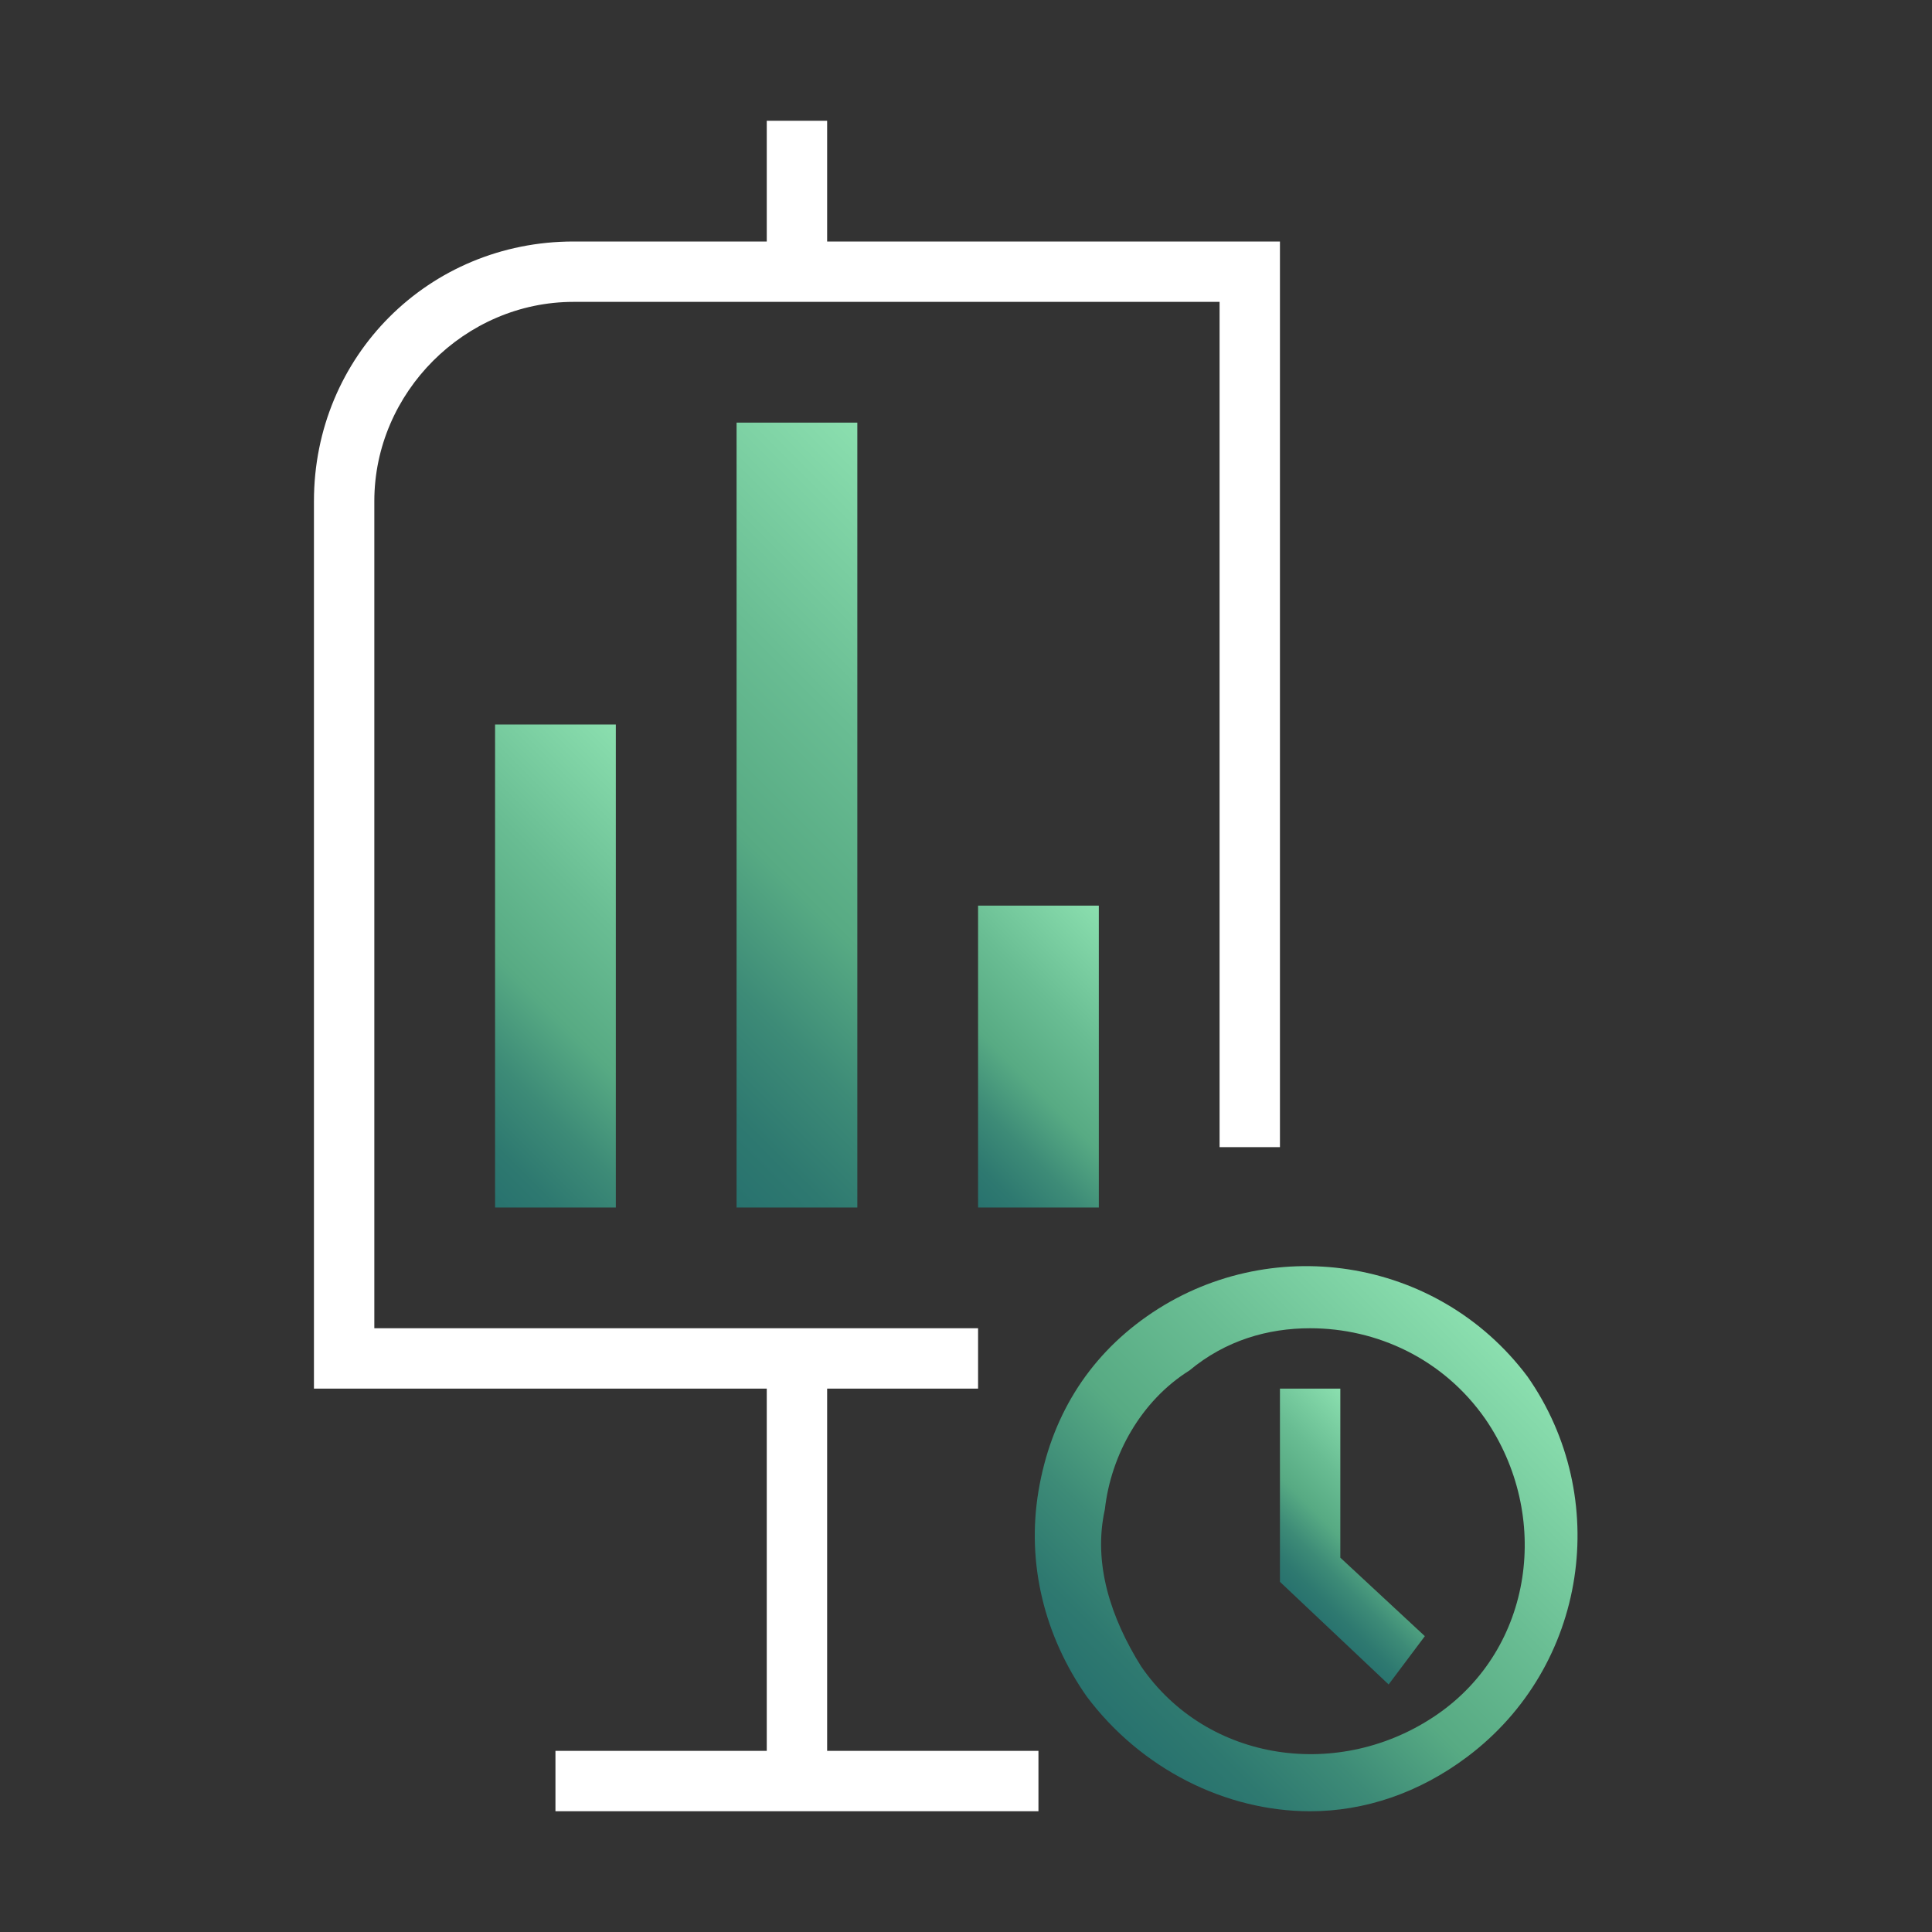 <?xml version="1.0" encoding="utf-8"?>
<!-- Generator: Adobe Illustrator 24.0.0, SVG Export Plug-In . SVG Version: 6.00 Build 0)  -->
<svg version="1.1" id="Layer_1" xmlns="http://www.w3.org/2000/svg" xmlns:xlink="http://www.w3.org/1999/xlink" x="0px" y="0px"
	 viewBox="0 0 32 32" style="enable-background:new 0 0 32 32;" xml:space="preserve">
<rect x="0" y="0" width="32" height="32" fill="#333333" stroke="none"/>
<style type="text/css">
	.st0{fill:url(#SVGID_1_);}
	.st1{fill:url(#SVGID_2_);}
	.st2{fill:url(#SVGID_3_);}
	.st3{fill:#FFFFFF;}
	.st4{fill:url(#SVGID_4_);}
	.st5{fill:url(#SVGID_5_);}
</style>
<title>polaris-icons</title>
<g>
	<linearGradient id="SVGID_1_" gradientUnits="userSpaceOnUse" x1="9.449" y1="17.25" x2="16.949" y2="9.75">
		<stop  offset="0" style="stop-color:#28726E"/>
		<stop  offset="0.101" style="stop-color:#2E7970"/>
		<stop  offset="0.244" style="stop-color:#3D8B77"/>
		<stop  offset="0.411" style="stop-color:#56A983"/>
		<stop  offset="0.416" style="stop-color:#57AA83"/>
		<stop  offset="0.654" style="stop-color:#69BD93"/>
		<stop  offset="1" style="stop-color:#8BDFAF"/>
	</linearGradient>
	<rect x="12.2" y="7" class="st0" width="2" height="13"/>
	<linearGradient id="SVGID_2_" gradientUnits="userSpaceOnUse" x1="15.449" y1="19.25" x2="18.949" y2="15.75">
		<stop  offset="0" style="stop-color:#28726E"/>
		<stop  offset="0.101" style="stop-color:#2E7970"/>
		<stop  offset="0.244" style="stop-color:#3D8B77"/>
		<stop  offset="0.411" style="stop-color:#56A983"/>
		<stop  offset="0.416" style="stop-color:#57AA83"/>
		<stop  offset="0.654" style="stop-color:#69BD93"/>
		<stop  offset="1" style="stop-color:#8BDFAF"/>
	</linearGradient>
	<rect x="16.2" y="15" class="st1" width="2" height="5"/>
	<linearGradient id="SVGID_3_" gradientUnits="userSpaceOnUse" x1="6.699" y1="18.5" x2="11.699" y2="13.5">
		<stop  offset="0" style="stop-color:#28726E"/>
		<stop  offset="0.101" style="stop-color:#2E7970"/>
		<stop  offset="0.244" style="stop-color:#3D8B77"/>
		<stop  offset="0.411" style="stop-color:#56A983"/>
		<stop  offset="0.416" style="stop-color:#57AA83"/>
		<stop  offset="0.654" style="stop-color:#69BD93"/>
		<stop  offset="1" style="stop-color:#8BDFAF"/>
	</linearGradient>
	<rect x="8.2" y="12" class="st2" width="2" height="8"/>
	<path class="st3" d="M13.7,4V2h-1v2H9.5C7.1,4,5.2,5.9,5.2,8.3V23h7.5v6H9.2v1h8v-1h-3.5v-6h2.5v-1h-10V8.3C6.2,6.5,7.7,5,9.5,5
		h10.7v14h1V4H13.7z"/>
	<linearGradient id="SVGID_4_" gradientUnits="userSpaceOnUse" x1="18.516" y1="28.682" x2="24.881" y2="22.317">
		<stop  offset="0" style="stop-color:#28726E"/>
		<stop  offset="0.101" style="stop-color:#2E7970"/>
		<stop  offset="0.244" style="stop-color:#3D8B77"/>
		<stop  offset="0.411" style="stop-color:#56A983"/>
		<stop  offset="0.416" style="stop-color:#57AA83"/>
		<stop  offset="0.654" style="stop-color:#69BD93"/>
		<stop  offset="1" style="stop-color:#8BDFAF"/>
	</linearGradient>
	<path class="st4" d="M21.7,30c-1.4,0-2.8-0.7-3.7-1.9c-0.7-1-1-2.2-0.8-3.4s0.8-2.2,1.8-2.9c2-1.4,4.8-1,6.3,1l0,0
		c1.4,2,1,4.8-1,6.3C23.5,29.7,22.6,30,21.7,30z M21.7,22c-0.7,0-1.4,0.2-2,0.7c-0.8,0.5-1.3,1.4-1.4,2.3c-0.2,0.9,0.1,1.8,0.6,2.6
		c1.1,1.6,3.3,1.9,4.9,0.8c1.6-1.1,1.9-3.3,0.8-4.9l0,0C23.9,22.5,22.8,22,21.7,22z"/>
	<g>
		<g>
			<linearGradient id="SVGID_5_" gradientUnits="userSpaceOnUse" x1="21.246" y1="26.264" x2="23.355" y2="24.156">
				<stop  offset="0" style="stop-color:#28726E"/>
				<stop  offset="0.101" style="stop-color:#2E7970"/>
				<stop  offset="0.244" style="stop-color:#3D8B77"/>
				<stop  offset="0.411" style="stop-color:#56A983"/>
				<stop  offset="0.416" style="stop-color:#57AA83"/>
				<stop  offset="0.654" style="stop-color:#69BD93"/>
				<stop  offset="1" style="stop-color:#8BDFAF"/>
			</linearGradient>
			<polygon class="st5" points="23,27.9 21.2,26.2 21.2,23 22.2,23 22.2,25.8 23.6,27.1 			"/>
		</g>
	</g>
</g>
</svg>
